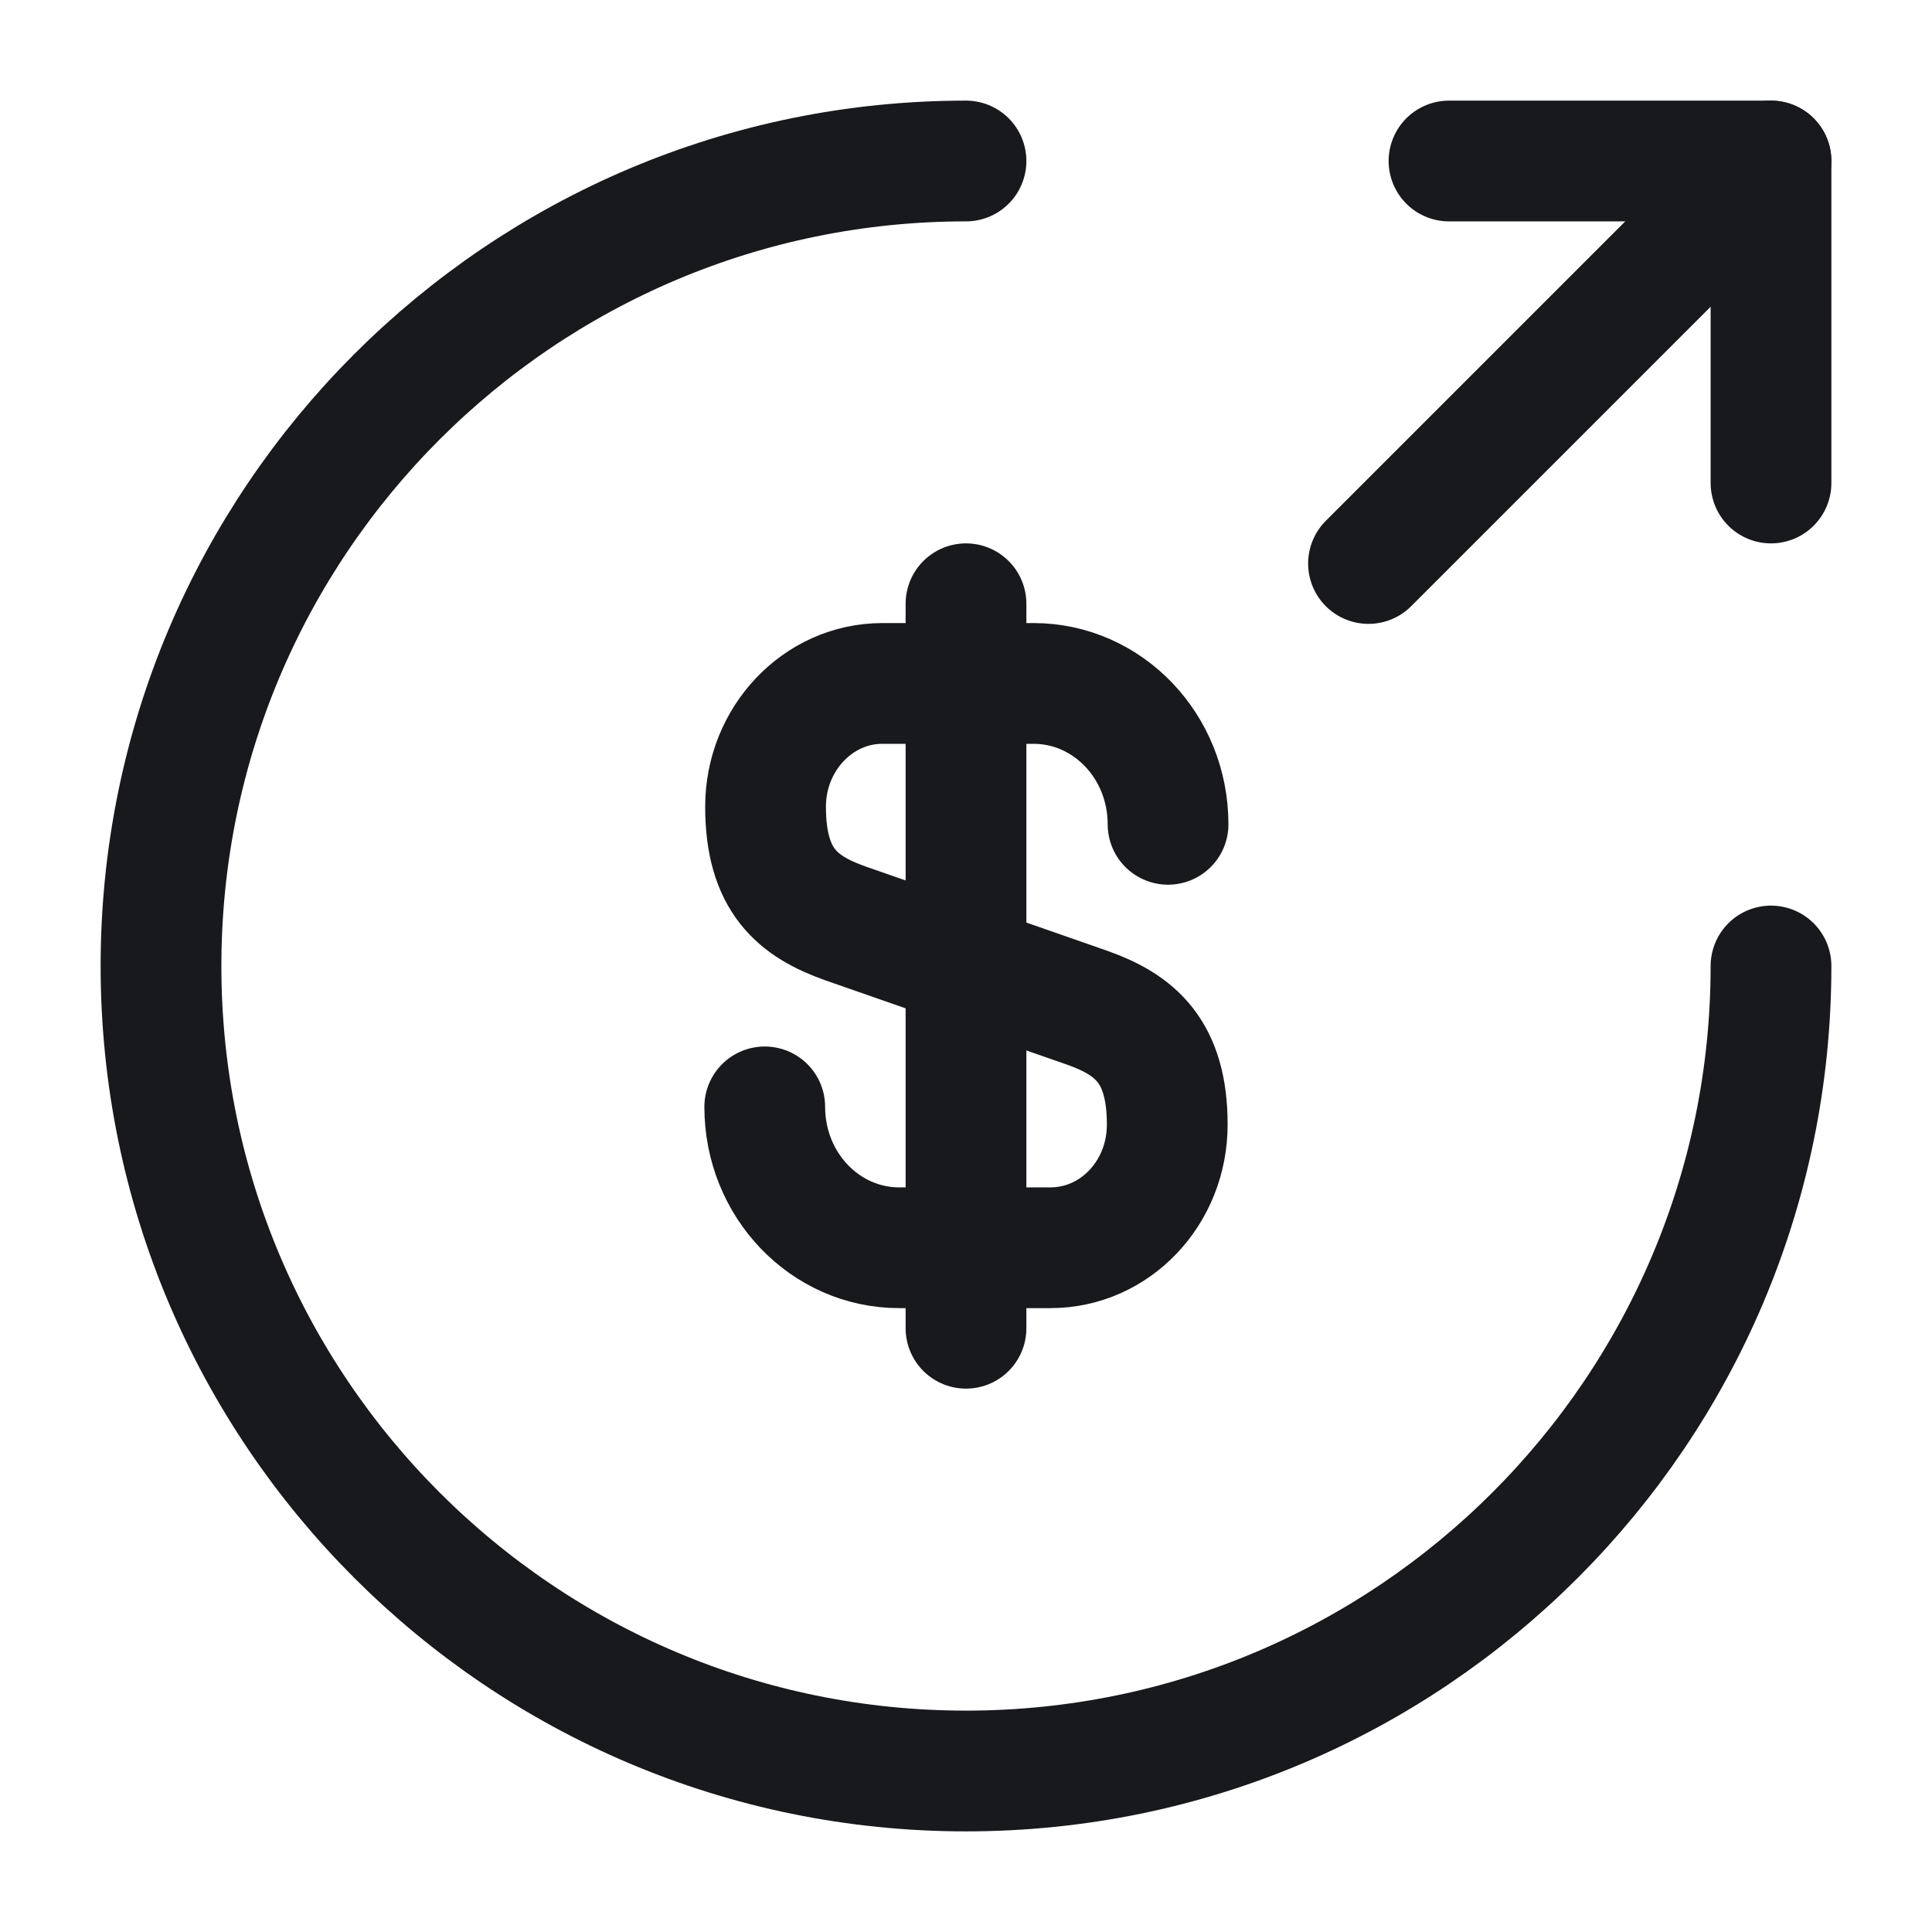 <svg width="24" height="24" viewBox="0 0 24 24" fill="none" xmlns="http://www.w3.org/2000/svg">
<path d="M9.5 13.75C9.5 14.72 10.25 15.5 11.17 15.5H13.05C13.85 15.5 14.5 14.82 14.5 13.97C14.5 13.06 14.1 12.73 13.51 12.52L10.5 11.47C9.91 11.26 9.51 10.94 9.51 10.02C9.51 9.18 10.16 8.49 10.96 8.49H12.84C13.76 8.49 14.51 9.27 14.51 10.24" stroke="#17191C" stroke-width="1.5" stroke-linecap="round" stroke-linejoin="round"/>
<path d="M12 7.5V16.5" stroke="#17191C" stroke-width="1.5" stroke-linecap="round" stroke-linejoin="round"/>
<path d="M22 12C22 17.52 17.52 22 12 22C6.48 22 2 17.52 2 12C2 6.48 6.48 2 12 2" stroke="#17191C" stroke-width="1.5" stroke-linecap="round" stroke-linejoin="round"/>
<path d="M22 6V2H18" stroke="#17191C" stroke-width="1.5" stroke-linecap="round" stroke-linejoin="round"/>
<path d="M17 7L22 2" stroke="#17191C" stroke-width="1.5" stroke-linecap="round" stroke-linejoin="round"/>
</svg>
